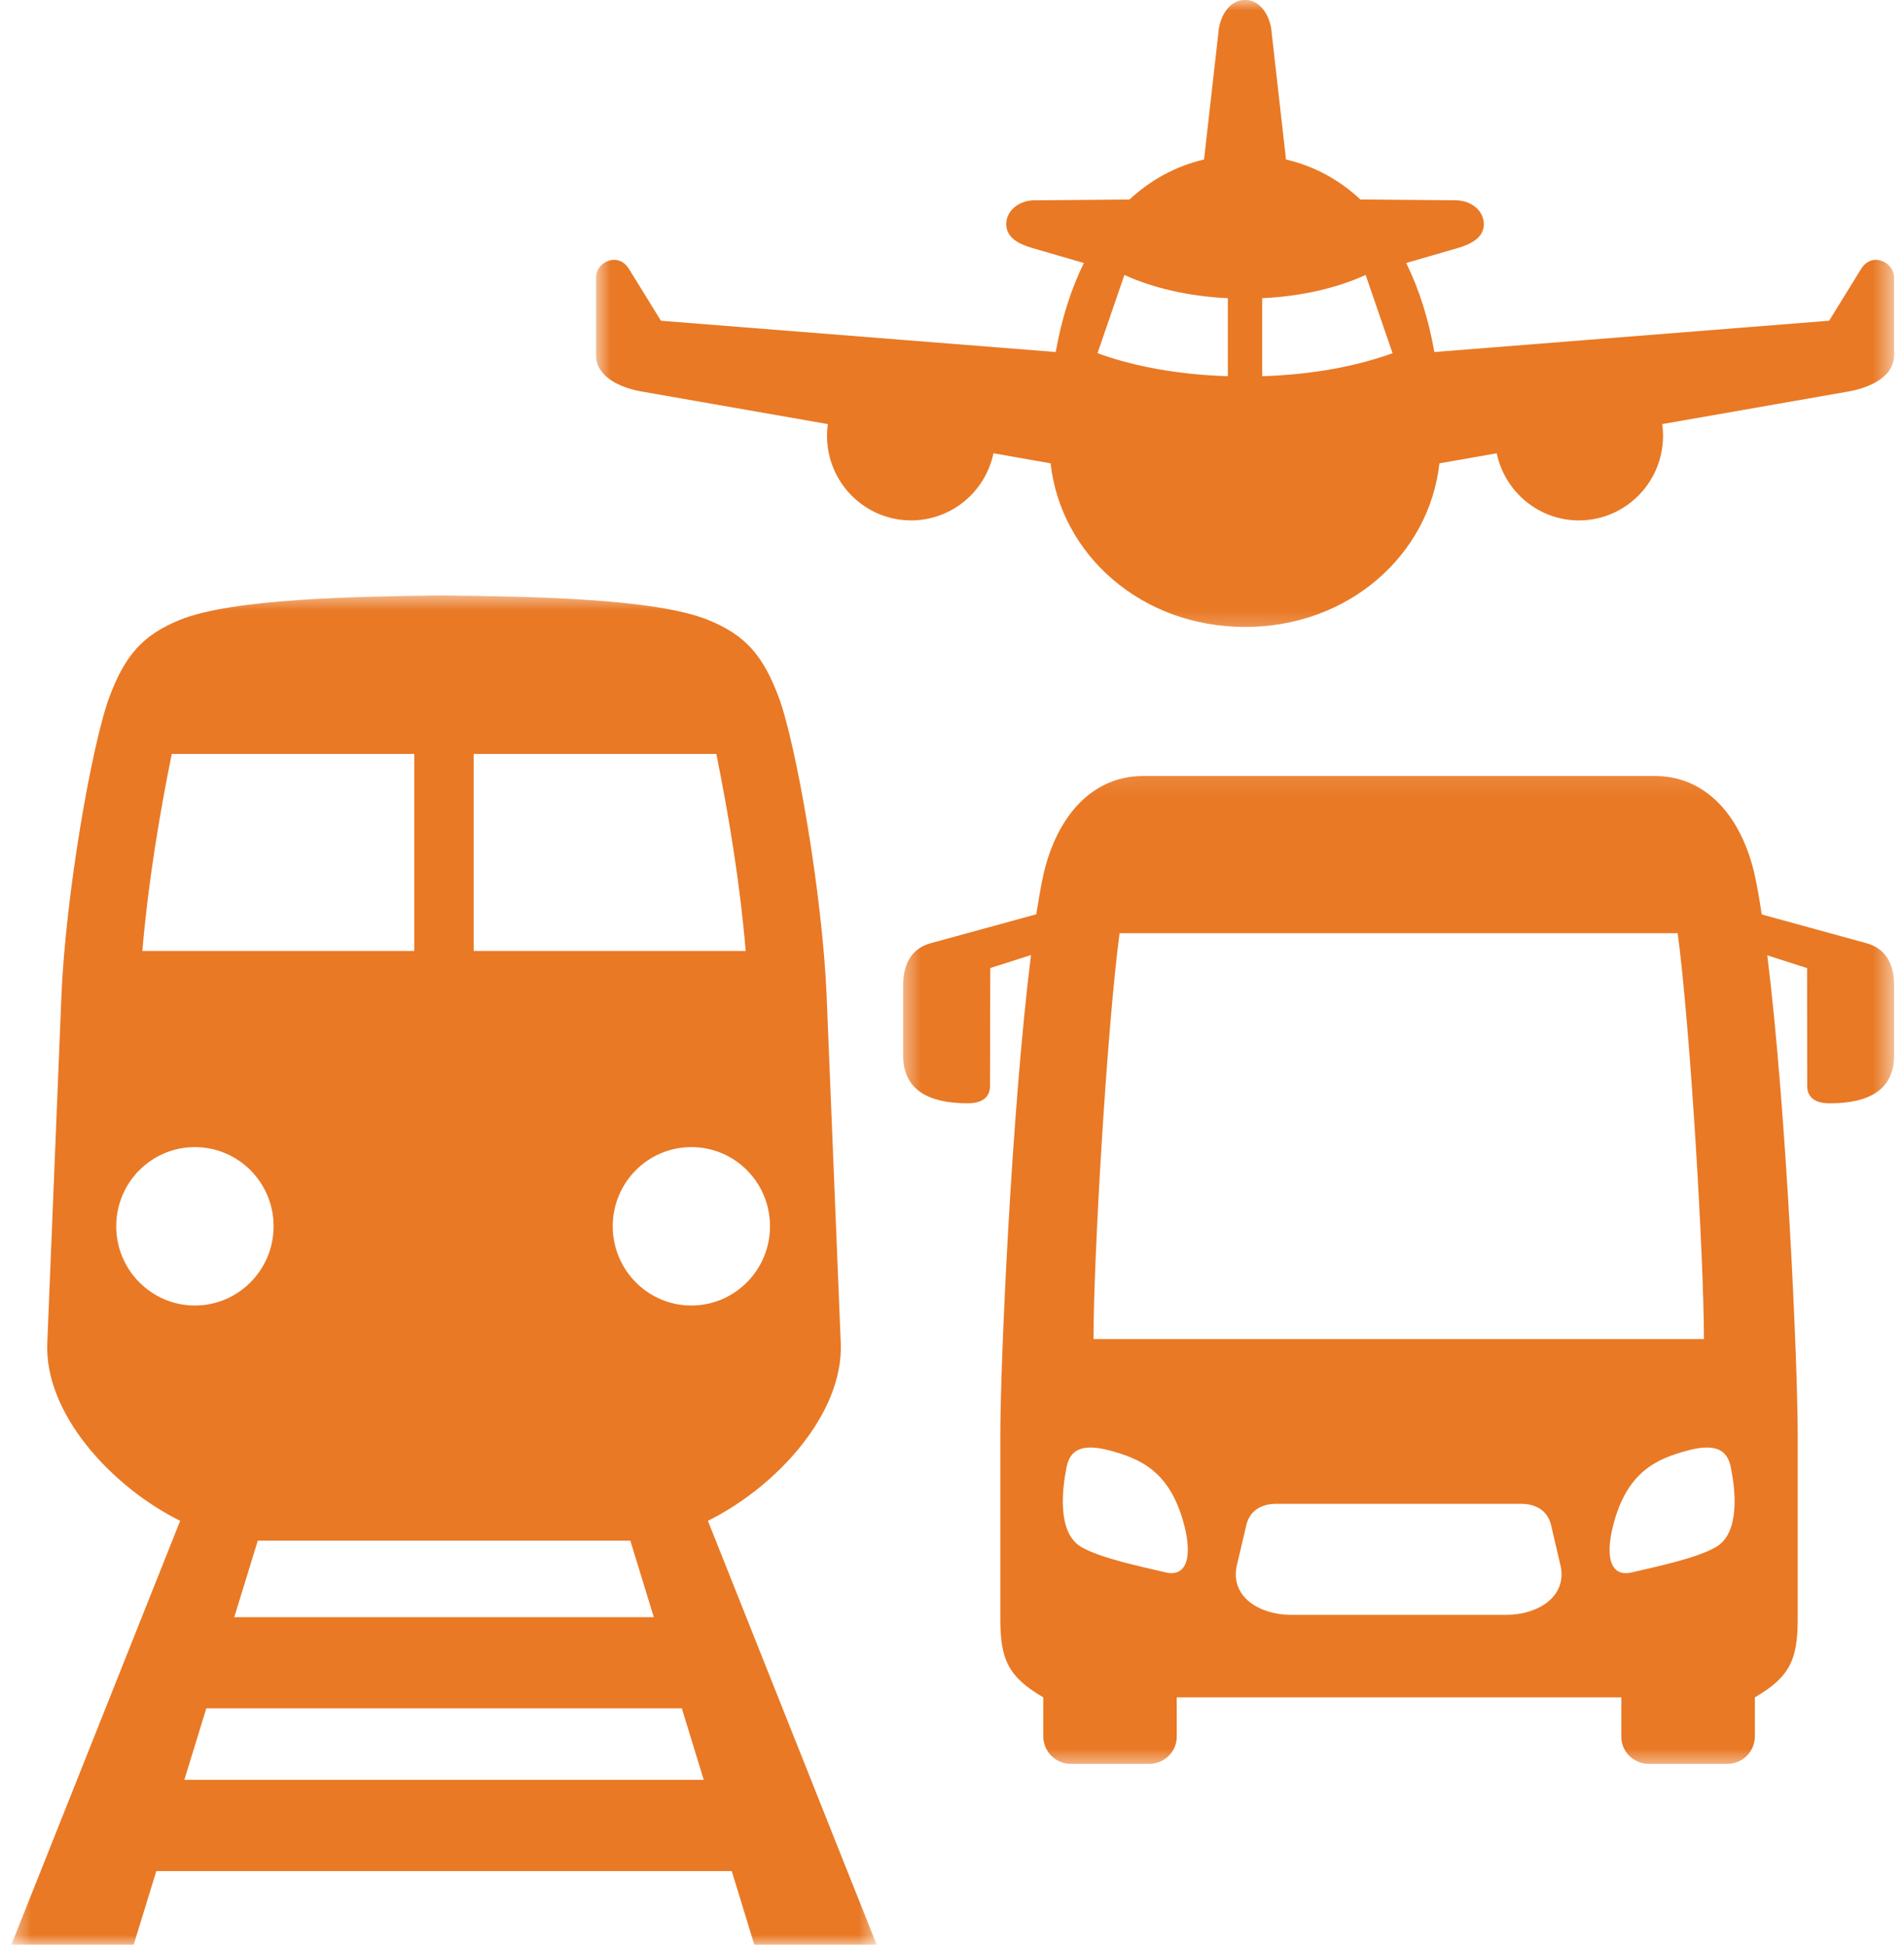 <svg xmlns="http://www.w3.org/2000/svg" width="92" height="94" viewBox="0 0 92 94" fill="none">
  <mask id="mask0_120_1015" style="mask-type:luminance" maskUnits="userSpaceOnUse" x="28" y="0" width="64" height="31">
    <path d="M28.716 0H91.499V30.728H28.716V0Z" fill="white"/>
  </mask>
  <g mask="url(#mask0_120_1015)">
    <path fill-rule="evenodd" clip-rule="evenodd" d="M54.33 13.287L53.031 17.067C54.758 17.696 56.897 18.104 59.329 18.179V14.41C57.4 14.316 55.702 13.912 54.33 13.287ZM65.987 13.287C64.614 13.912 62.919 14.316 60.988 14.41V18.179C63.421 18.104 65.558 17.696 67.287 17.067L65.987 13.287ZM60.163 -0.008C60.872 -0.008 61.4 0.73 61.453 1.643L62.139 7.707C63.531 8.033 64.732 8.705 65.735 9.64L70.434 9.68C71.132 9.729 71.697 10.198 71.697 10.833C71.697 11.474 71.108 11.79 70.434 11.987L67.945 12.709C68.579 13.989 69.031 15.439 69.307 17.011L88.382 15.499L89.926 12.997C90.454 12.14 91.519 12.675 91.519 13.397C91.519 13.397 91.519 15.901 91.519 17.16C91.519 18.295 90.165 18.77 89.318 18.918L80.315 20.494C80.346 20.683 80.358 20.868 80.358 21.052C80.358 23.316 78.538 25.147 76.292 25.147C74.374 25.147 72.719 23.795 72.321 21.903L69.552 22.39C69.061 26.811 65.173 30.296 60.163 30.296C55.152 30.296 51.255 26.811 50.764 22.39L48.003 21.903C47.605 23.797 45.944 25.147 44.026 25.147C41.778 25.147 39.96 23.316 39.96 21.052C39.96 20.868 39.973 20.683 40.002 20.494L30.998 18.918C29.851 18.714 28.8 18.148 28.8 17.171C28.8 15.914 28.8 13.397 28.8 13.397C28.8 12.675 29.859 12.138 30.392 12.997L31.936 15.499L51.012 17.011C51.286 15.439 51.745 13.989 52.37 12.709L49.885 11.987C49.205 11.79 48.621 11.474 48.621 10.833C48.621 10.198 49.186 9.729 49.885 9.68L54.577 9.64C55.589 8.705 56.788 8.033 58.179 7.707L58.865 1.643C58.919 0.732 59.446 -0.008 60.163 -0.008Z" fill="#E97925"/>
  </g>
  <mask id="mask1_120_1015" style="mask-type:luminance" maskUnits="userSpaceOnUse" x="0" y="28" width="43" height="66">
    <path d="M0.5 28.602H42.433V94H0.5V28.602Z" fill="white"/>
  </mask>
  <g mask="url(#mask1_120_1015)">
    <path fill-rule="evenodd" clip-rule="evenodd" d="M9.968 82.553H32.945L34.004 86.007H8.907L9.968 82.553ZM12.455 74.45H30.458L31.591 78.145H11.32L12.455 74.45ZM33.402 55.431C35.504 55.425 37.206 57.14 37.206 59.256C37.206 61.37 35.504 63.086 33.402 63.086C31.309 63.086 29.607 61.37 29.607 59.256C29.607 57.14 31.309 55.431 33.402 55.431ZM9.416 55.431C11.516 55.431 13.22 57.14 13.22 59.256C13.22 61.37 11.516 63.086 9.416 63.086C7.32 63.086 5.616 61.37 5.616 59.256C5.616 57.14 7.32 55.431 9.416 55.431ZM22.887 36.431H34.612C35.216 39.424 35.756 42.679 36.032 45.953H22.887V36.431ZM8.299 36.431H20.018V45.953H6.879C7.155 42.679 7.695 39.424 8.299 36.431ZM21.397 28.773C17.251 28.823 11.211 28.915 8.655 29.968C6.879 30.705 6.047 31.672 5.299 33.644C4.454 35.889 3.166 43.202 2.966 48.181L2.284 64.903C2.142 68.297 5.373 71.836 8.705 73.49L0.551 93.969H6.461L7.553 90.416H35.358L36.446 93.969H42.358L34.206 73.49C37.538 71.838 40.765 68.297 40.625 64.905L39.945 48.181C39.743 43.204 38.457 35.889 37.612 33.647C36.858 31.672 36.032 30.705 34.249 29.97C31.694 28.915 25.662 28.825 21.514 28.776H21.397V28.773Z" fill="#E97925"/>
  </g>
  <mask id="mask2_120_1015" style="mask-type:luminance" maskUnits="userSpaceOnUse" x="43" y="37" width="49" height="49">
    <path d="M43.488 37.1H91.5V85.428H43.488V37.1Z" fill="white"/>
  </mask>
  <g mask="url(#mask2_120_1015)">
    <path fill-rule="evenodd" clip-rule="evenodd" d="M73.486 72.667H61.674C60.963 72.667 60.382 72.987 60.219 73.709L59.757 75.671C59.44 77.163 60.866 78.034 62.374 78.034H72.787C74.294 78.034 75.728 77.163 75.408 75.671L74.949 73.709C74.784 72.987 74.203 72.667 73.486 72.667ZM52.718 69.948C51.972 69.937 51.653 70.311 51.533 70.91C51.323 71.964 51.072 74.059 52.242 74.752C53.204 75.312 55.226 75.719 56.306 75.978C57.338 76.231 57.604 75.244 57.241 73.781C56.569 71.064 55.057 70.483 53.629 70.093C53.27 69.998 52.972 69.948 52.718 69.948ZM82.444 69.948C82.196 69.948 81.891 69.998 81.535 70.095C80.113 70.483 78.594 71.064 77.929 73.784C77.566 75.246 77.823 76.231 78.858 75.98C79.938 75.721 81.966 75.312 82.922 74.752C84.098 74.061 83.847 71.966 83.633 70.91C83.515 70.311 83.196 69.937 82.444 69.948ZM81.065 45.095H54.097C53.487 49.698 52.838 60.753 52.838 64.707H82.332C82.33 60.751 81.675 49.696 81.065 45.095ZM79.95 37.498C82.644 37.498 84.249 39.743 84.811 42.396C84.923 42.921 85.028 43.535 85.125 44.188L90.177 45.576C91.031 45.806 91.521 46.483 91.521 47.605V51.005C91.521 53.013 89.732 53.316 88.391 53.316C87.709 53.316 87.323 53.022 87.323 52.484L87.317 46.782L85.394 46.163C86.326 53.65 86.864 65.892 86.864 69.34V78.221C86.864 80.156 86.516 81.019 84.795 82.019V83.899C84.795 84.639 84.199 85.237 83.457 85.237H79.678C78.936 85.237 78.324 84.637 78.341 83.899V82.019H56.86V83.899C56.872 84.639 56.26 85.237 55.519 85.237H51.745C51.006 85.237 50.41 84.637 50.41 83.899V82.019C48.689 81.019 48.335 80.156 48.335 78.221V69.34C48.335 65.886 48.879 53.64 49.817 46.151L47.849 46.779L47.836 52.484C47.836 53.02 47.451 53.314 46.775 53.314C45.436 53.314 43.639 53.013 43.639 51.003V47.605C43.639 46.481 44.129 45.804 44.98 45.576L50.072 44.18C50.175 43.529 50.28 42.913 50.389 42.394C50.954 39.743 52.559 37.498 55.255 37.498H79.95Z" fill="#E97925"/>
  </g>
</svg>